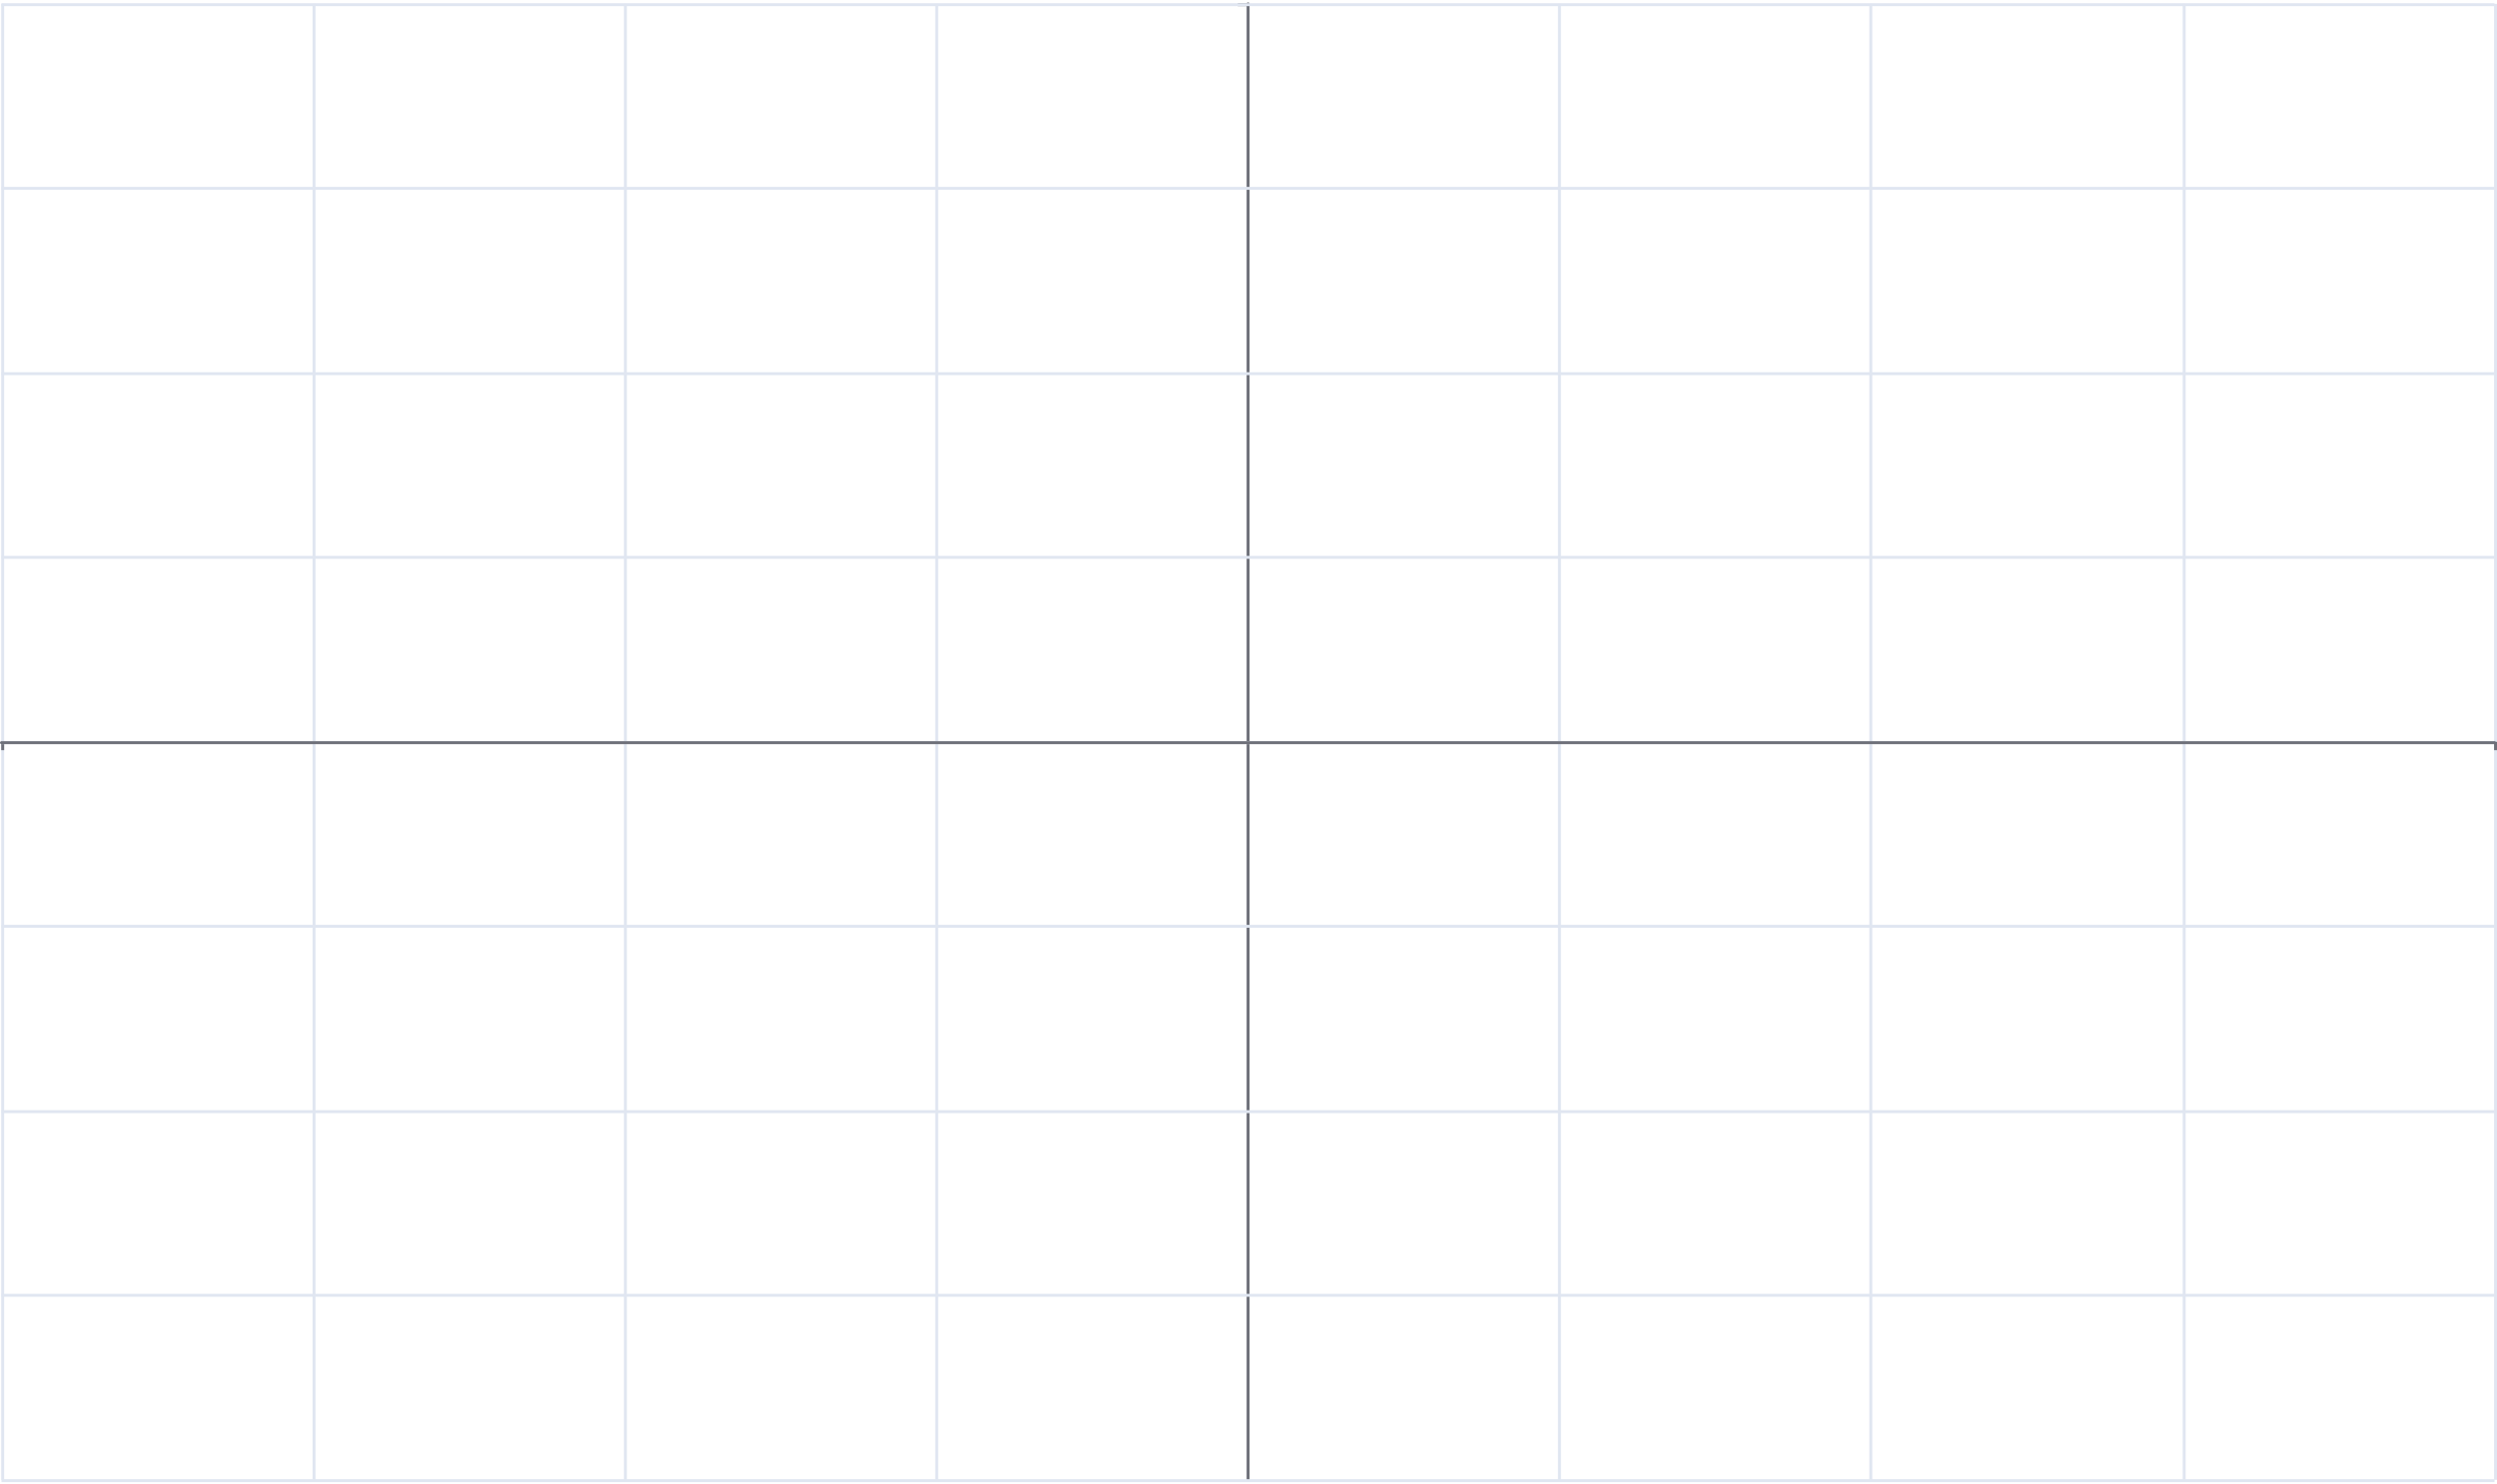 <svg width="851" height="506" viewBox="0 0 851 506" fill="none" xmlns="http://www.w3.org/2000/svg">
<path d="M0.916 1.312V504.404" stroke="#E0E6F1"/>
<path d="M0.916 252.858V255.703" stroke="#6E7079"/>
<path d="M107.028 1.312V504.404" stroke="#E0E6F1"/>
<path d="M213.139 1.312V504.404" stroke="#E0E6F1"/>
<path d="M319.25 1.312V504.404" stroke="#E0E6F1"/>
<path d="M425.361 1.312V504.404" stroke="#E0E6F1"/>
<path d="M531.473 1.312V504.404" stroke="#E0E6F1"/>
<path d="M637.584 1.312V504.404" stroke="#E0E6F1"/>
<path d="M744.389 1.312V504.404" stroke="#E0E6F1"/>
<path d="M425.361 504.404V1.312" stroke="#6E7079" stroke-linecap="round"/>
<path d="M425.327 1.596H421.859" stroke="#6E7079"/>
<path d="M0.5 504.688H850.153" stroke="#E0E6F1"/>
<path d="M0.5 441.518H850.153" stroke="#E0E6F1"/>
<path d="M0.5 378.916H850.153" stroke="#E0E6F1"/>
<path d="M0.5 315.744H850.153" stroke="#E0E6F1"/>
<path d="M0.5 253.142H850.153" stroke="#E0E6F1"/>
<path d="M0.5 189.971H850.153" stroke="#E0E6F1"/>
<path d="M0.5 127.369H850.153" stroke="#E0E6F1"/>
<path d="M0.5 64.198H850.153" stroke="#E0E6F1"/>
<path d="M0.5 1.596H850.153" stroke="#E0E6F1"/>
<path d="M850.5 1.312V504.404" stroke="#E0E6F1"/>
<path d="M0.5 253.142H850.153" stroke="#6E7079" stroke-linecap="round"/>
<path d="M850.5 252.858V255.703" stroke="#6E7079"/>
</svg>
